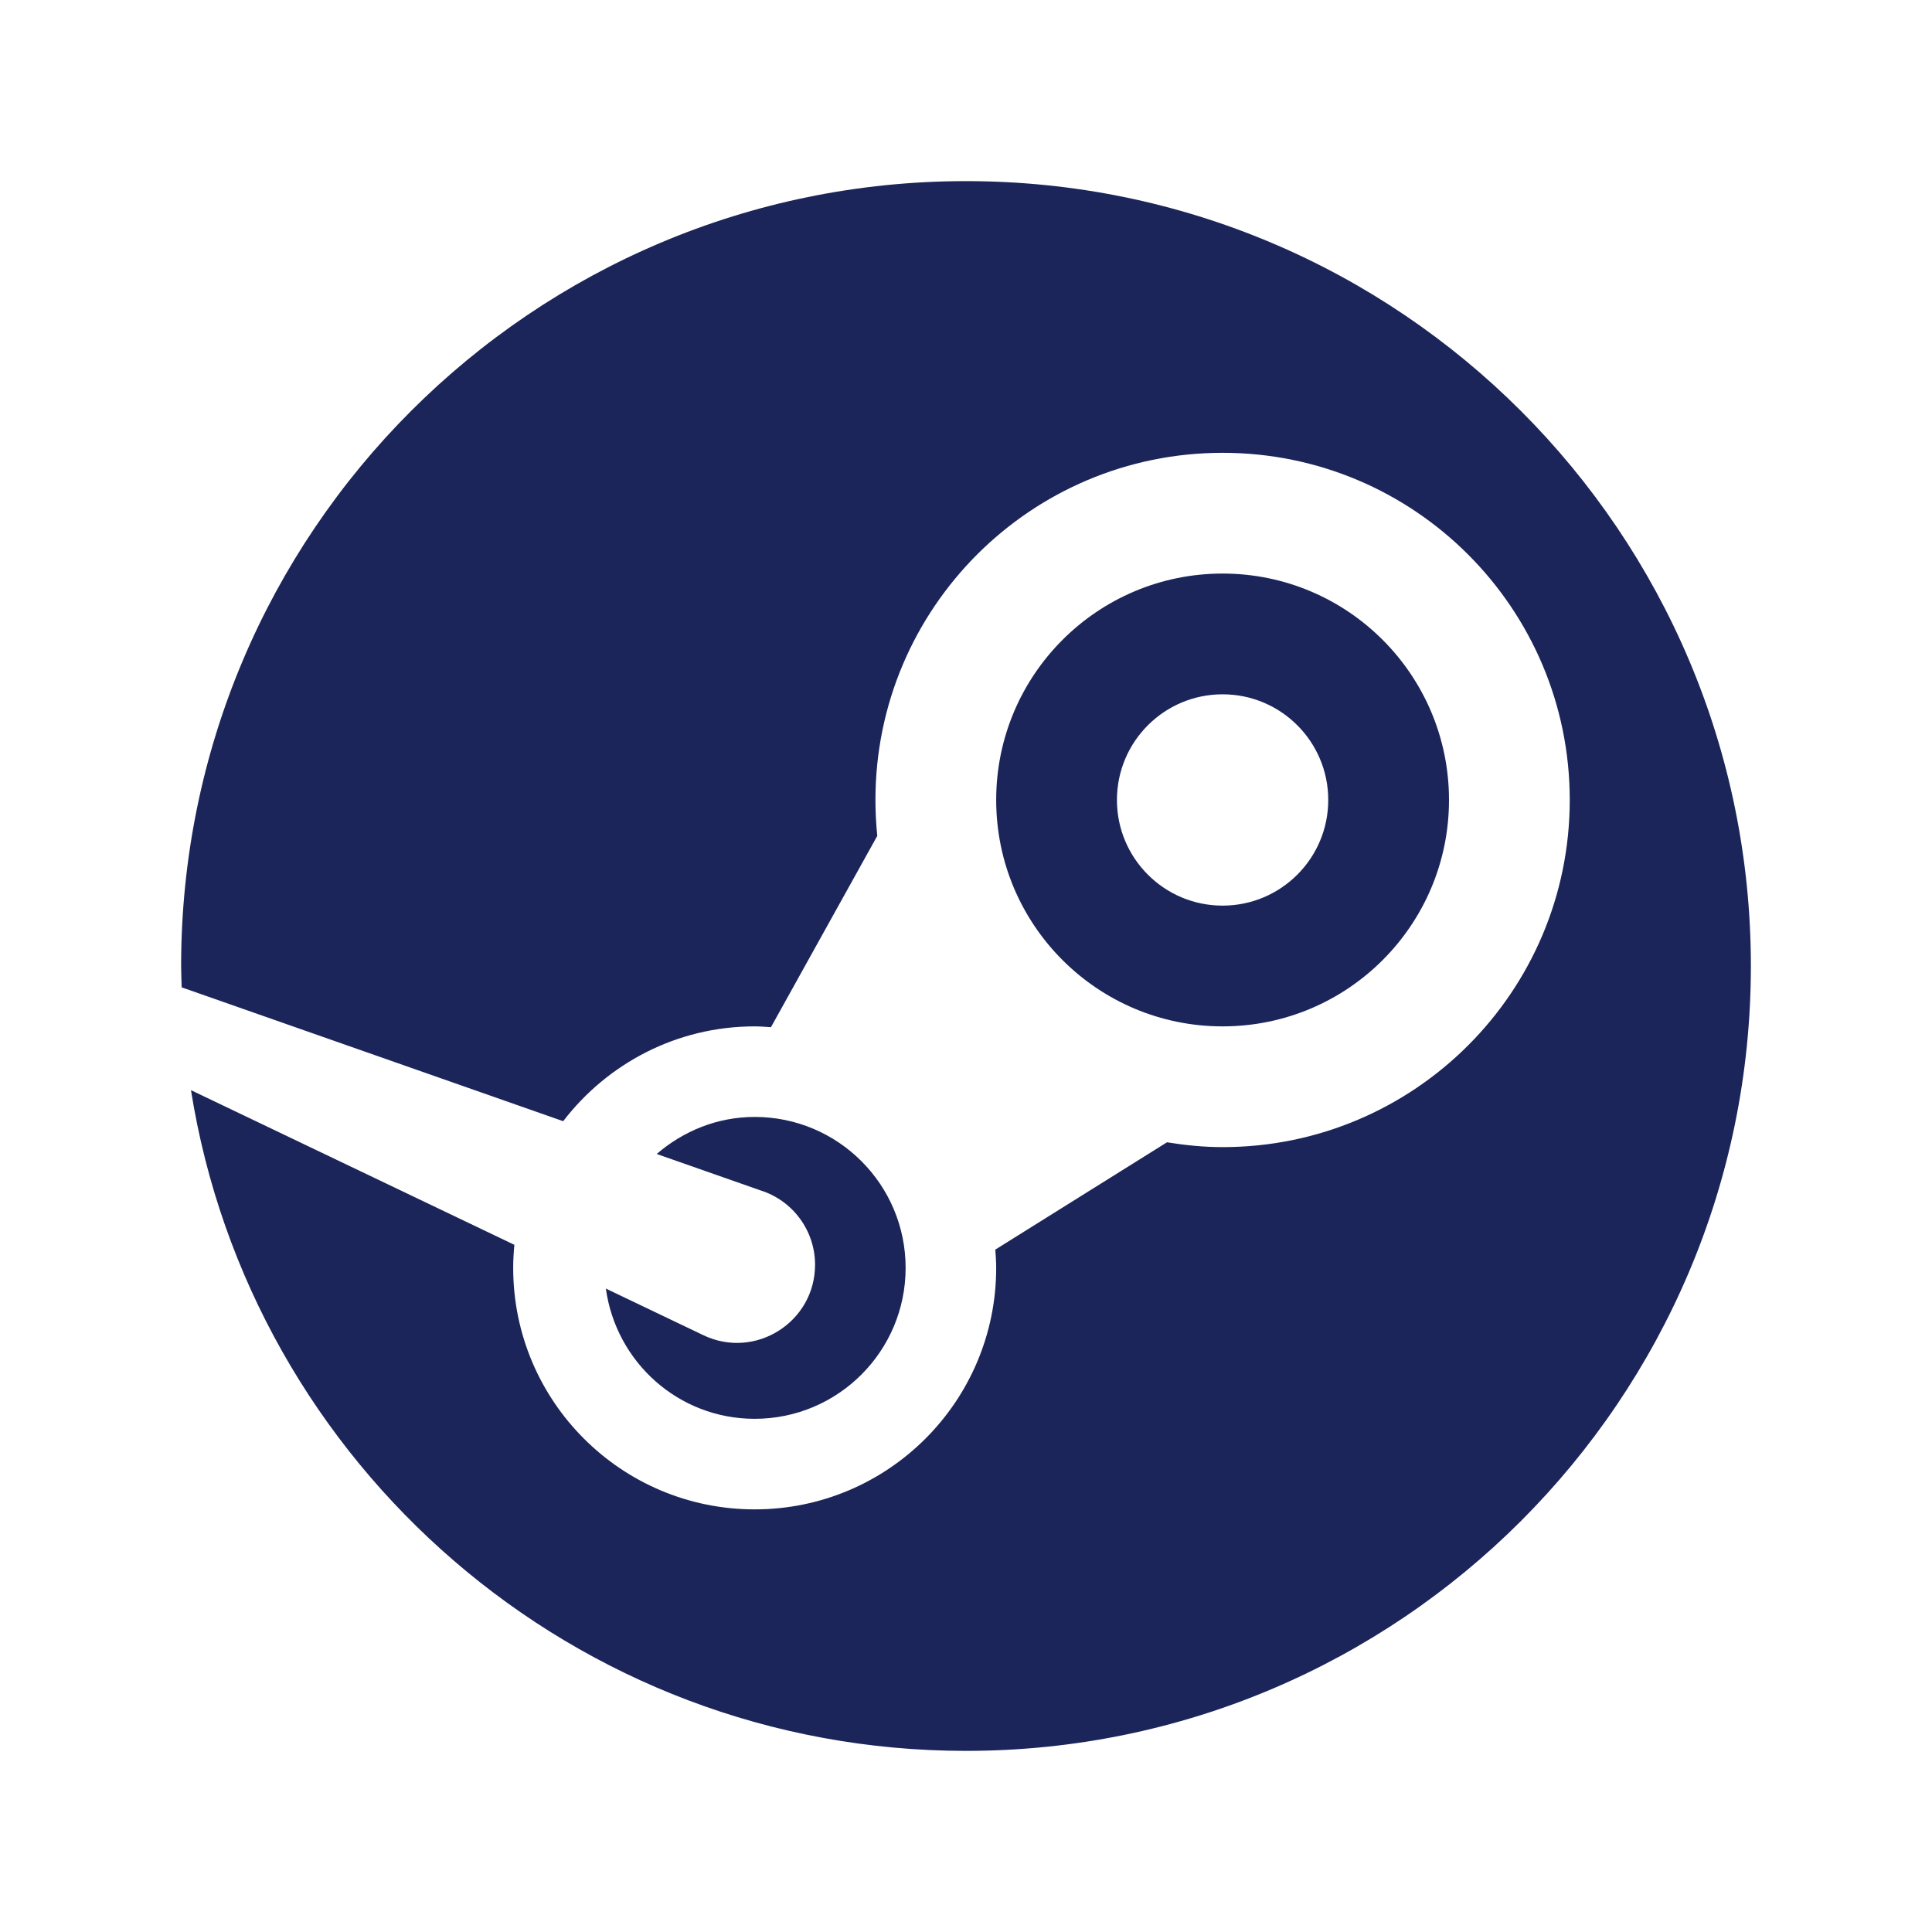               <svg
                xmlns="http://www.w3.org/2000/svg"
                x="0px"
                y="0px"
                width="100"
                height="100"
                viewBox="0 0 64 64"
                style="fill: #1b2559"
              >
                <path
                  d="M 32 6 C 17.641 6 6 17.641 6 32 C 6 32.237 6.012 32.471 6.018 32.707 L 18.656 37.141 C 20.119 35.235 22.412 34 25 34 C 25.182 34 25.36 34.015 25.539 34.027 L 29.061 27.689 C 29.021 27.298 29 26.902 29 26.5 C 29 20.149 34.149 15 40.5 15 C 46.851 15 52 20.149 52 26.5 C 52 32.851 46.851 38 40.5 38 C 39.871 38 39.259 37.937 38.658 37.84 L 32.971 41.395 C 32.985 41.596 33 41.795 33 42 C 33 46.418 29.418 50 25 50 C 20.582 50 17 46.418 17 42 C 17 41.742 17.015 41.488 17.039 41.236 L 6.326 36.113 C 8.298 48.517 19.041 58 32 58 C 46.359 58 58 46.359 58 32 C 58 17.641 46.359 6 32 6 z M 40.5 19 C 36.358 19 33 22.358 33 26.5 C 33 30.642 36.358 34 40.5 34 C 44.642 34 48 30.642 48 26.5 C 48 22.358 44.642 19 40.5 19 z M 40.5 23 C 42.433 23 44 24.567 44 26.5 C 44 28.433 42.433 30 40.5 30 C 38.567 30 37 28.433 37 26.5 C 37 24.567 38.567 23 40.5 23 z M 25 37 C 23.754 37 22.63 37.473 21.754 38.227 L 25.189 39.432 C 26.266 39.77 27 40.767 27 41.896 C 27 43.798 25.015 45.051 23.299 44.23 L 20.07 42.686 C 20.406 45.12 22.473 47 25 47 C 27.761 47 30 44.761 30 42 C 30 39.239 27.761 37 25 37 z"
                ></path>
              </svg>